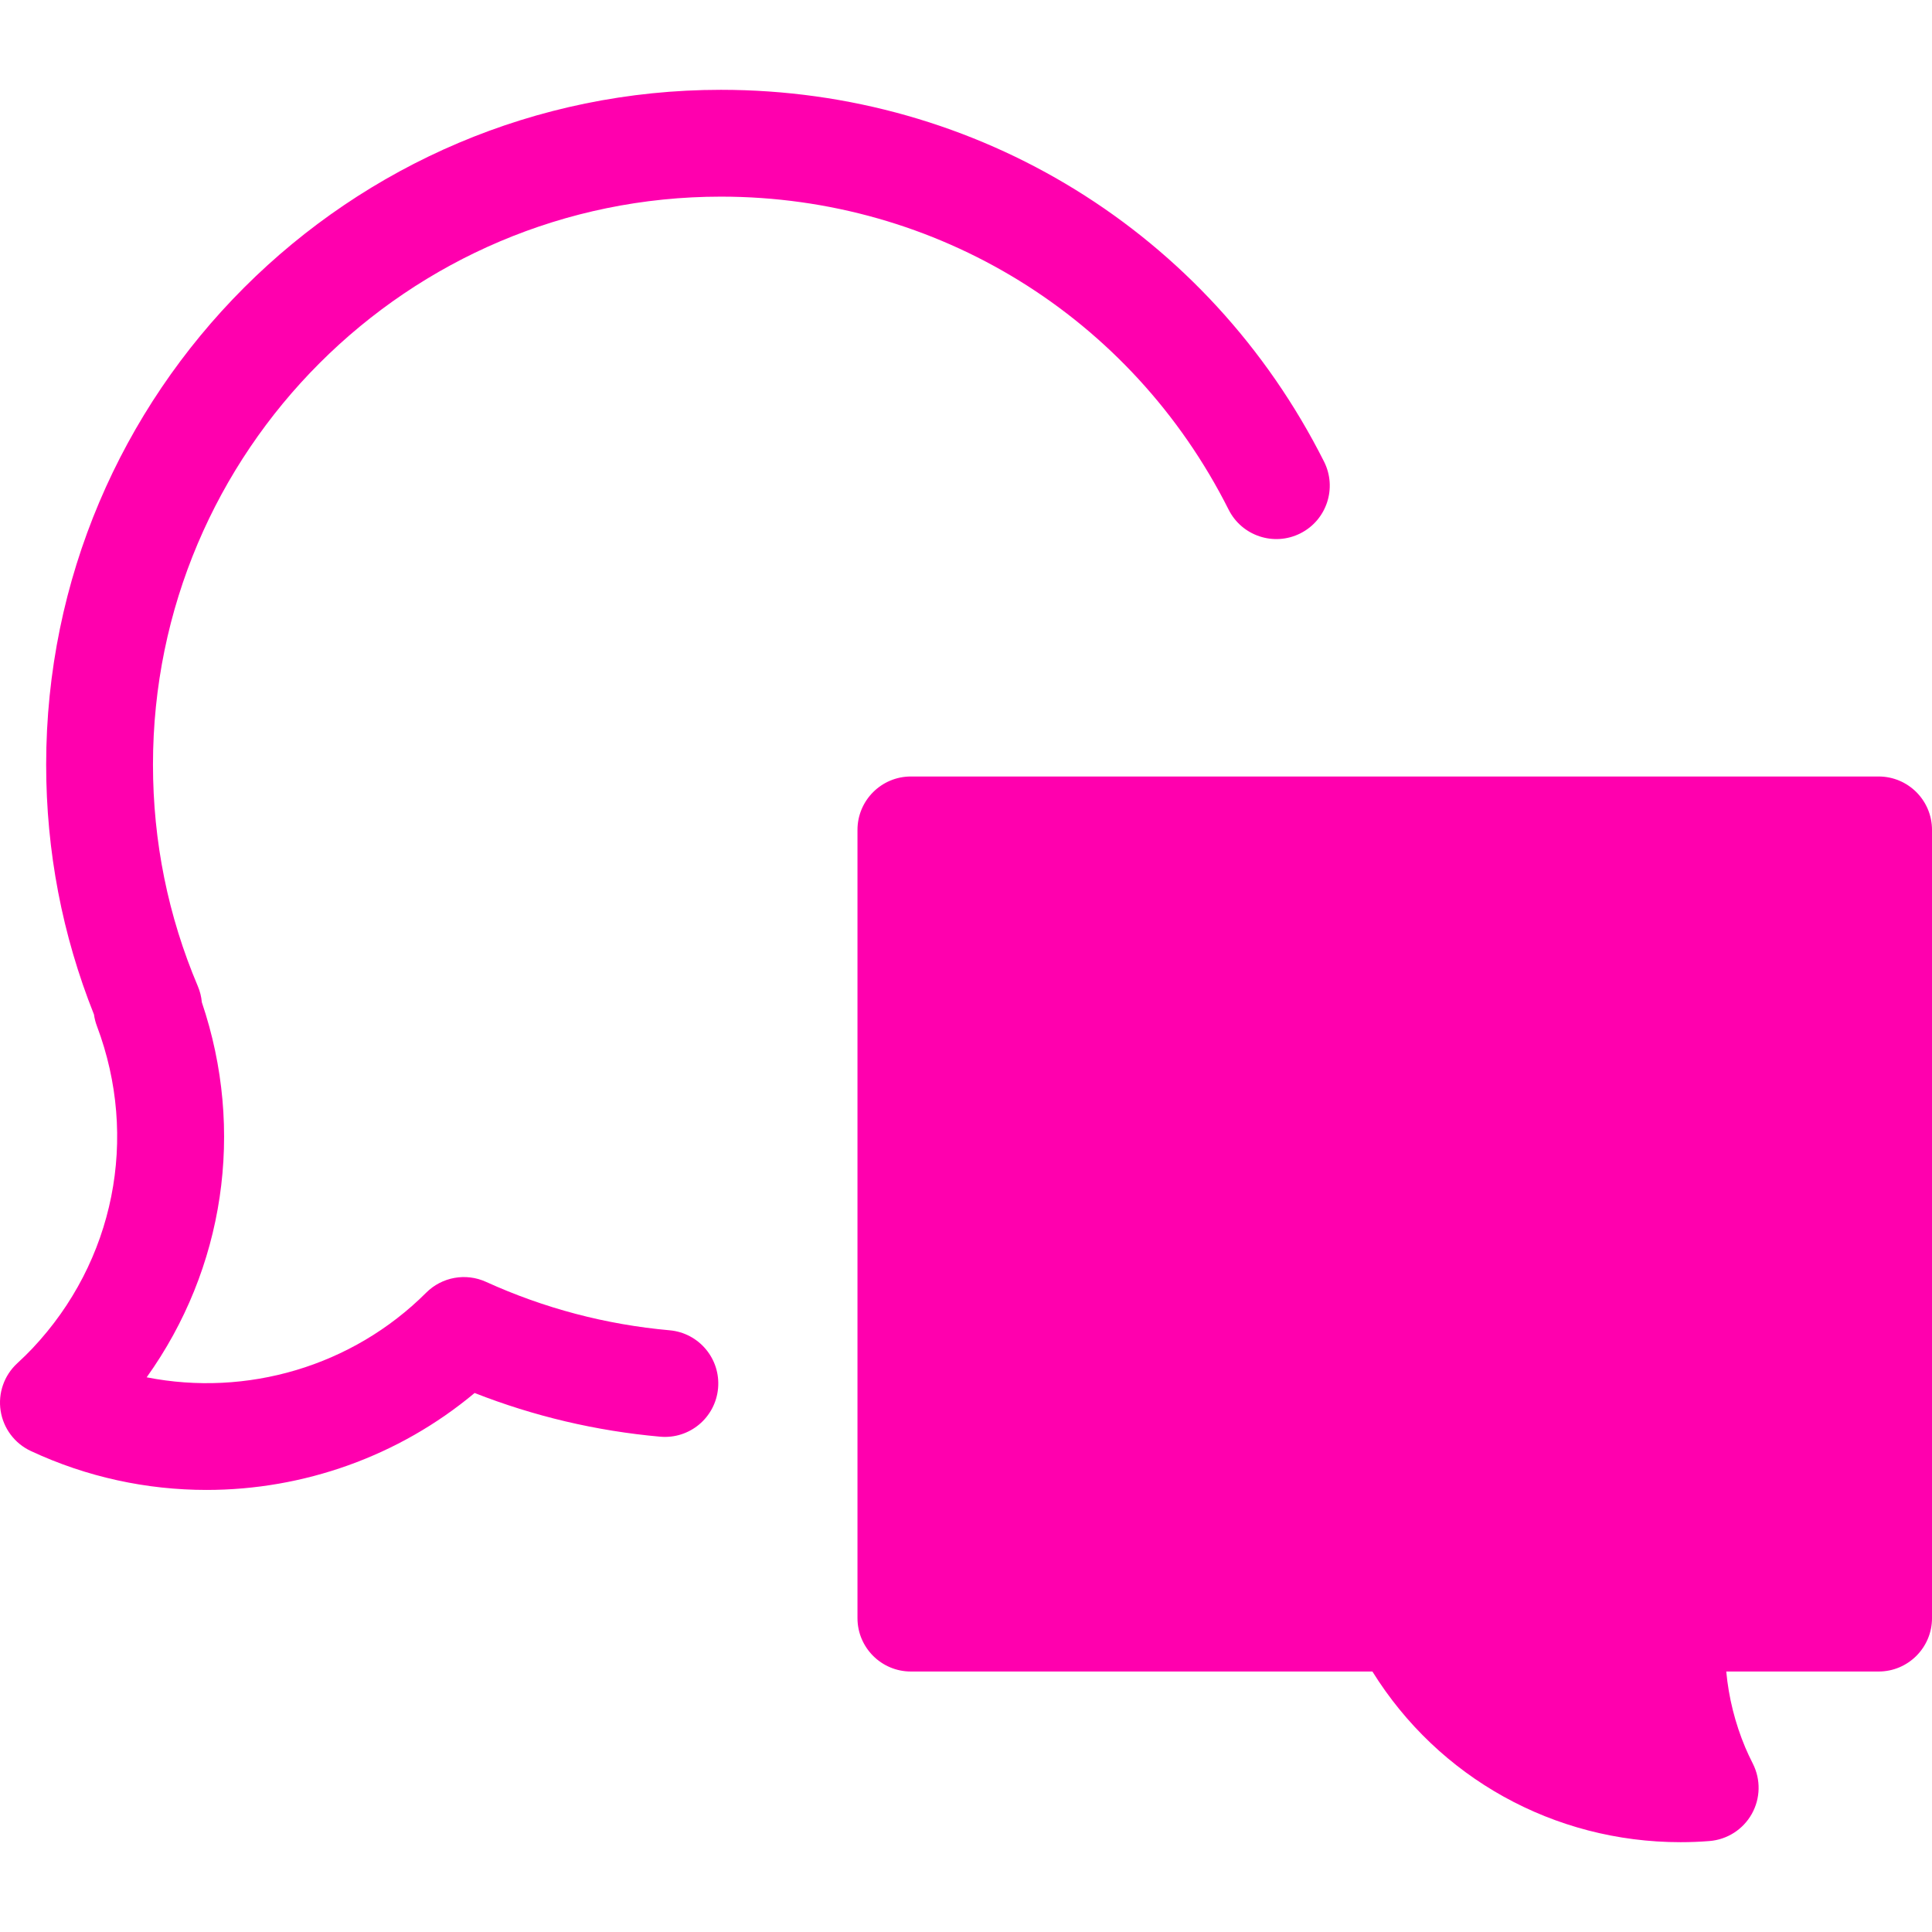 <!DOCTYPE svg PUBLIC "-//W3C//DTD SVG 1.1//EN" "http://www.w3.org/Graphics/SVG/1.1/DTD/svg11.dtd">
<!-- Uploaded to: SVG Repo, www.svgrepo.com, Transformed by: SVG Repo Mixer Tools -->
<svg height="64px" width="64px" version="1.1" id="Layer_1" xmlns="http://www.w3.org/2000/svg" xmlns:xlink="http://www.w3.org/1999/xlink" viewBox="0 0 511.999 511.999" xml:space="preserve" fill="#000000">
<g id="SVGRepo_bgCarrier" stroke-width="0"/>
<g id="SVGRepo_tracerCarrier" stroke-linecap="round" stroke-linejoin="round"/>
<g id="SVGRepo_iconCarrier"> <path style="fill:#ff00ae;" d="M497.847,428.814V219.932H241.394v208.882h130.583c15.255,30.395,47.302,47.583,79.916,44.968 c-0.848-1.681-1.664-3.39-2.408-5.152c-5.49-13.027-7.36-26.671-6.073-39.817h54.435V428.814z"/> <g> <path style="fill:#ff00ae;" d="M445.372,488.197c-33.645,0-64.185-17.122-81.671-45.229H241.394 c-7.816,0-14.154-6.337-14.154-14.154V219.932c0-7.817,6.338-14.154,14.154-14.154h256.452c7.816,0,14.154,6.337,14.154,14.154 v208.882c0,7.817-6.338,14.154-14.154,14.154h-40.373c0.643,6.908,2.342,13.728,5.056,20.168c0.532,1.262,1.168,2.62,2.001,4.273 c2.123,4.208,2.013,9.197-0.296,13.306c-2.308,4.11-6.511,6.801-11.208,7.177C450.49,488.095,447.916,488.197,445.372,488.197z M255.548,414.661h116.431c5.353,0,10.249,3.02,12.651,7.804c9.449,18.826,26.673,31.836,46.742,35.996 c-2.352-10.152-3.06-20.659-2.044-31.025c0.709-7.248,6.804-12.775,14.086-12.775h40.28V234.085H255.548V414.661z"/> <path style="fill:#ff00ae;" d="M54.74,394.847c-15.798,0-31.704-3.371-46.575-10.318c-4.27-1.994-7.268-5.983-7.994-10.639 c-0.729-4.657,0.91-9.37,4.368-12.571c1.632-1.51,2.926-2.781,4.072-3.997c21.707-23.035,28.248-55.764,17.071-85.413 c-0.375-0.995-0.633-2.018-0.776-3.052c-8.41-21.065-12.672-43.326-12.672-66.229c0-98.604,80.222-178.826,178.826-178.826 c67.998,0,129.241,37.758,159.829,98.539c3.513,6.982,0.702,15.491-6.281,19.006c-6.979,3.512-15.493,0.703-19.006-6.281 c-25.75-51.168-77.304-82.956-134.543-82.956c-82.997,0-150.518,67.523-150.518,150.518c0,20.37,3.997,40.123,11.879,58.709 c0.585,1.377,0.94,2.819,1.069,4.274c11.51,34.024,5.936,70.652-14.618,99.388c26.448,5.223,54.465-2.838,74.069-22.422 c4.172-4.17,10.492-5.315,15.865-2.87c15.394,7.003,31.764,11.322,48.657,12.833c7.786,0.696,13.532,7.574,12.835,15.36 c-0.696,7.786-7.565,13.541-15.36,12.835c-16.932-1.516-33.427-5.404-49.158-11.579C105.632,385.999,80.331,394.847,54.74,394.847z "/> </g> </g>
</svg>